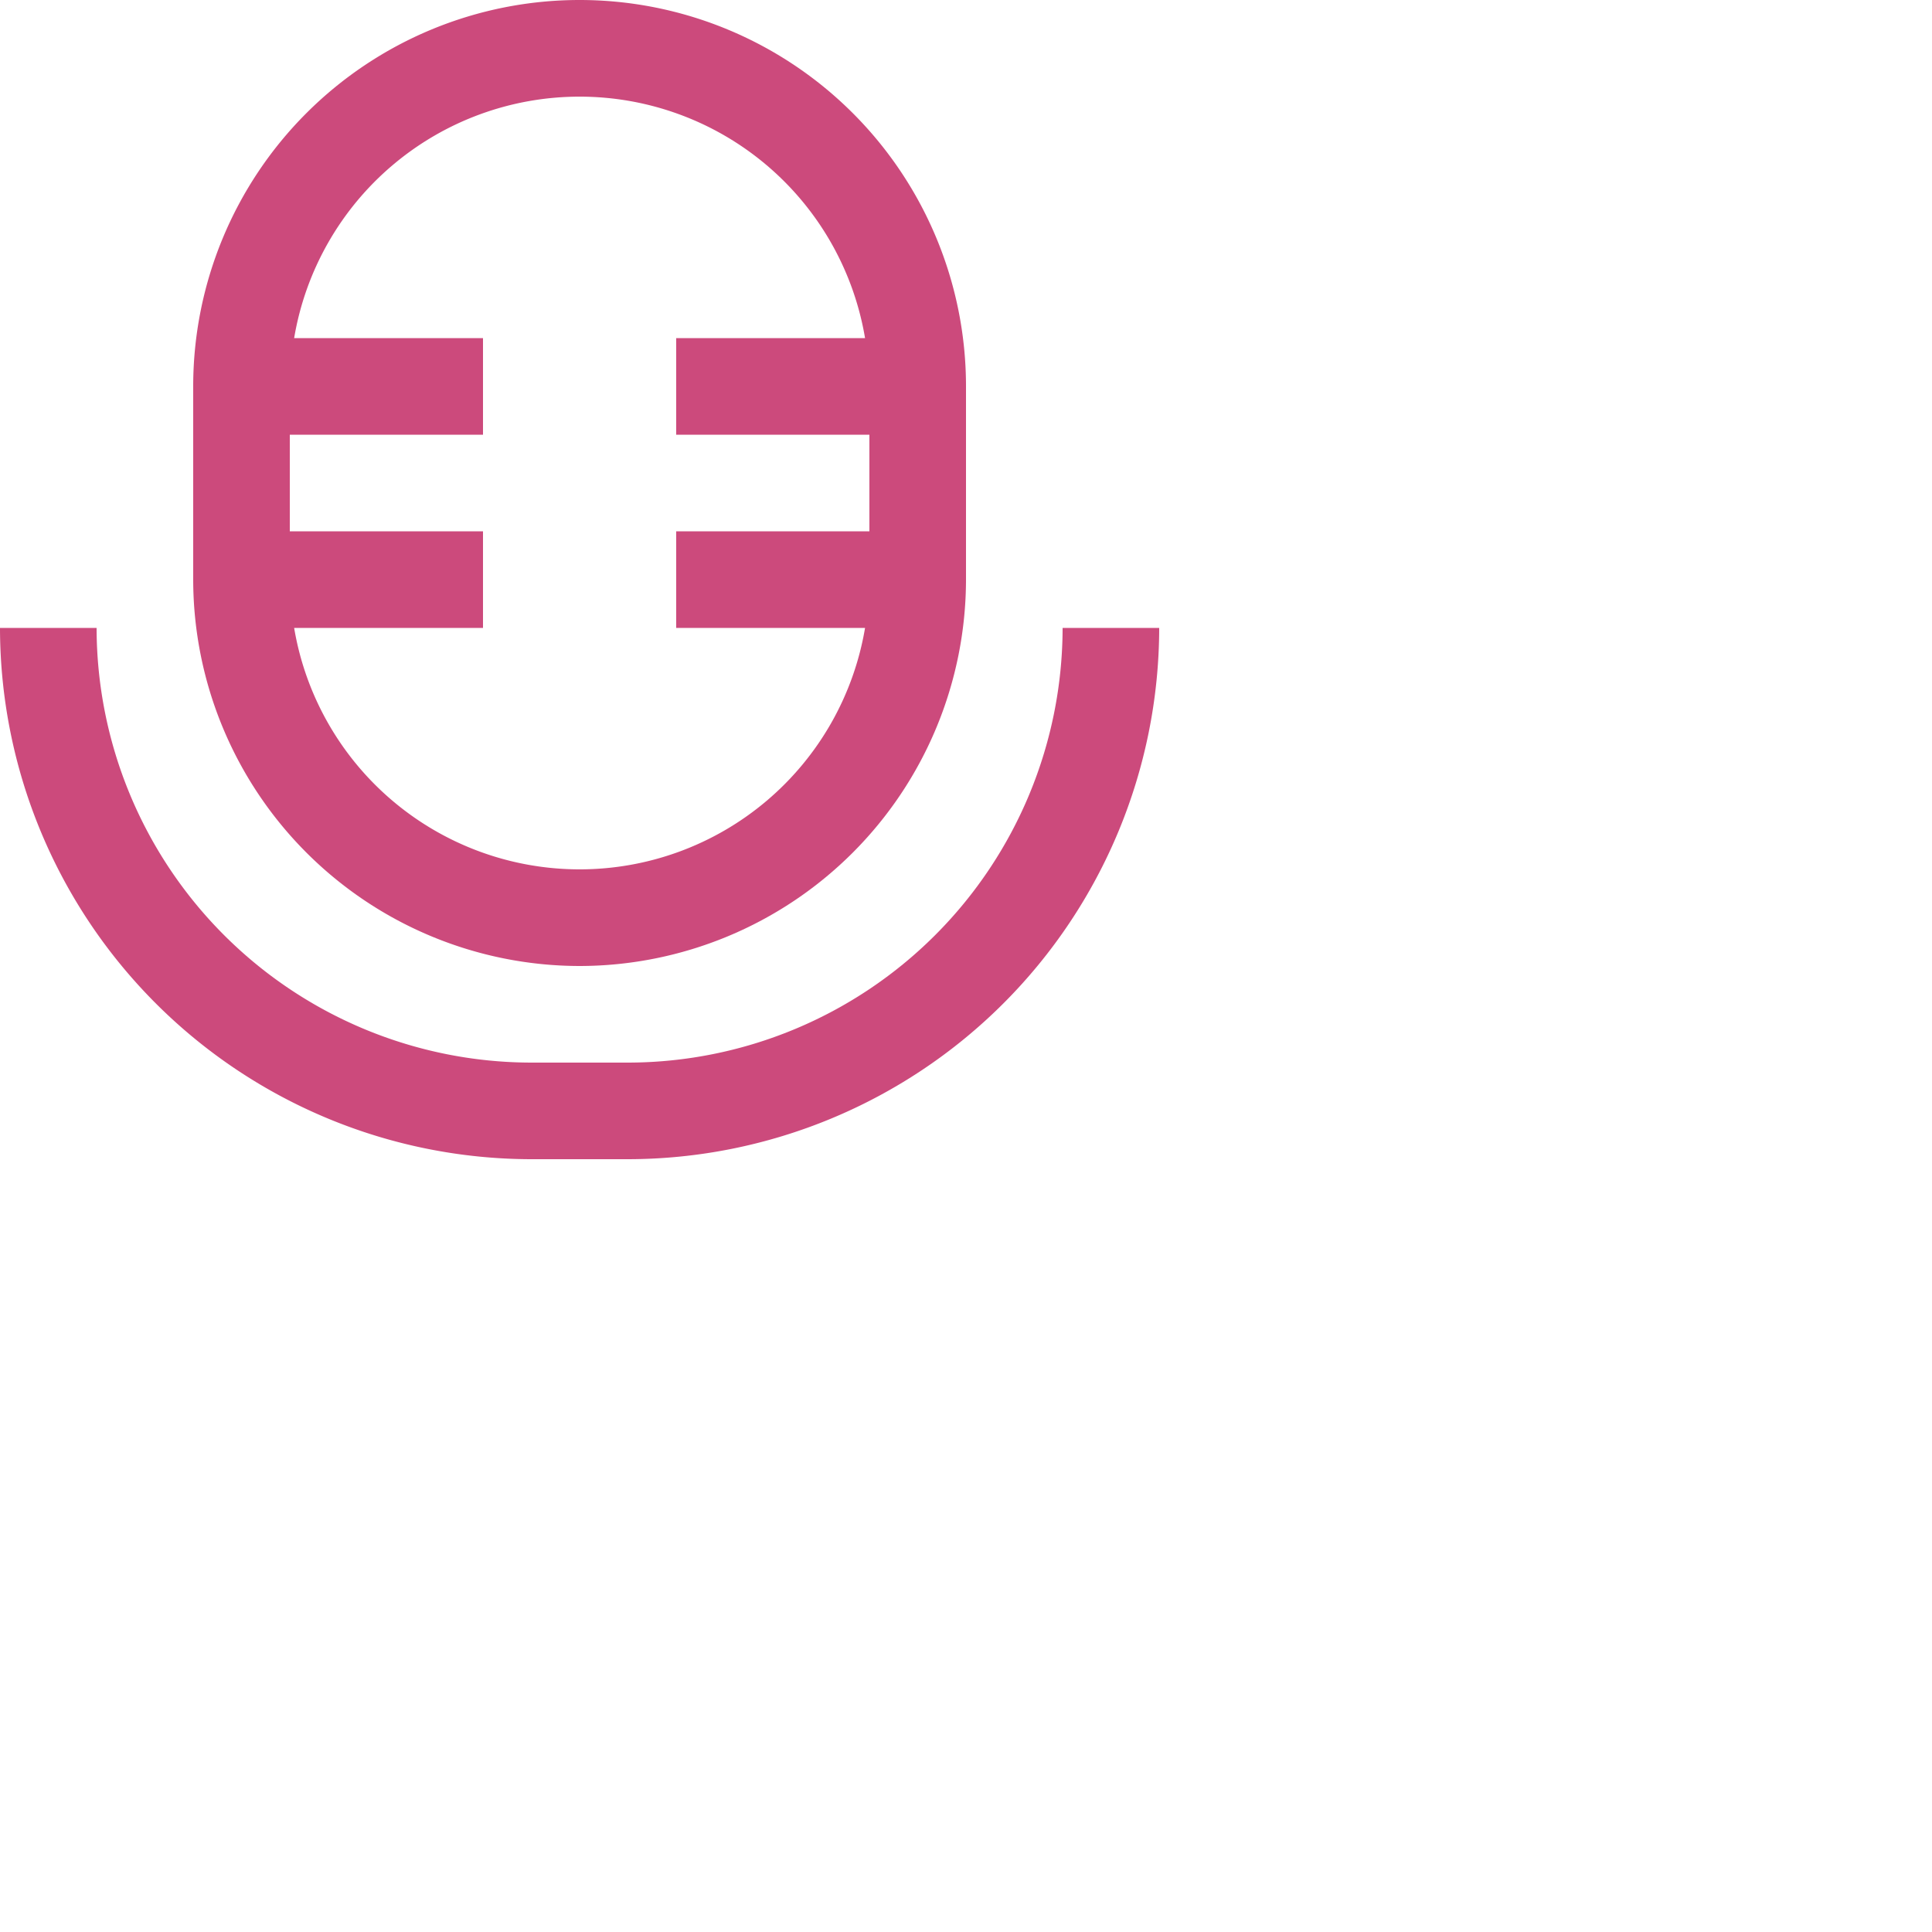 <?xml version="1.0" encoding="UTF-8"?>
<svg xmlns="http://www.w3.org/2000/svg" viewBox="0 0 40 40" width="40%" fill="#cc4a7c" height="40%">
	<g id="_01_align_center" data-name="01 align center">
		<path
			d="M12,20a8.009,8.009,0,0,0,8-8V8A8,8,0,0,0,4,8v4A8.009,8.009,0,0,0,12,20ZM6,9h4V7H6.09A5.993,5.993,0,0,1,17.91,7H14V9h4v2H14v2h3.91A5.993,5.993,0,0,1,6.09,13H10V11H6Z" />
		<path
			d="M22,13a9.01,9.01,0,0,1-9,9H11a9.011,9.011,0,0,1-9-9H0A11.013,11.013,0,0,0,11,24h2A11.013,11.013,0,0,0,24,13Z" />
	</g>
</svg>
	<!--  line 2: viewBox="0 0 24 24" -->